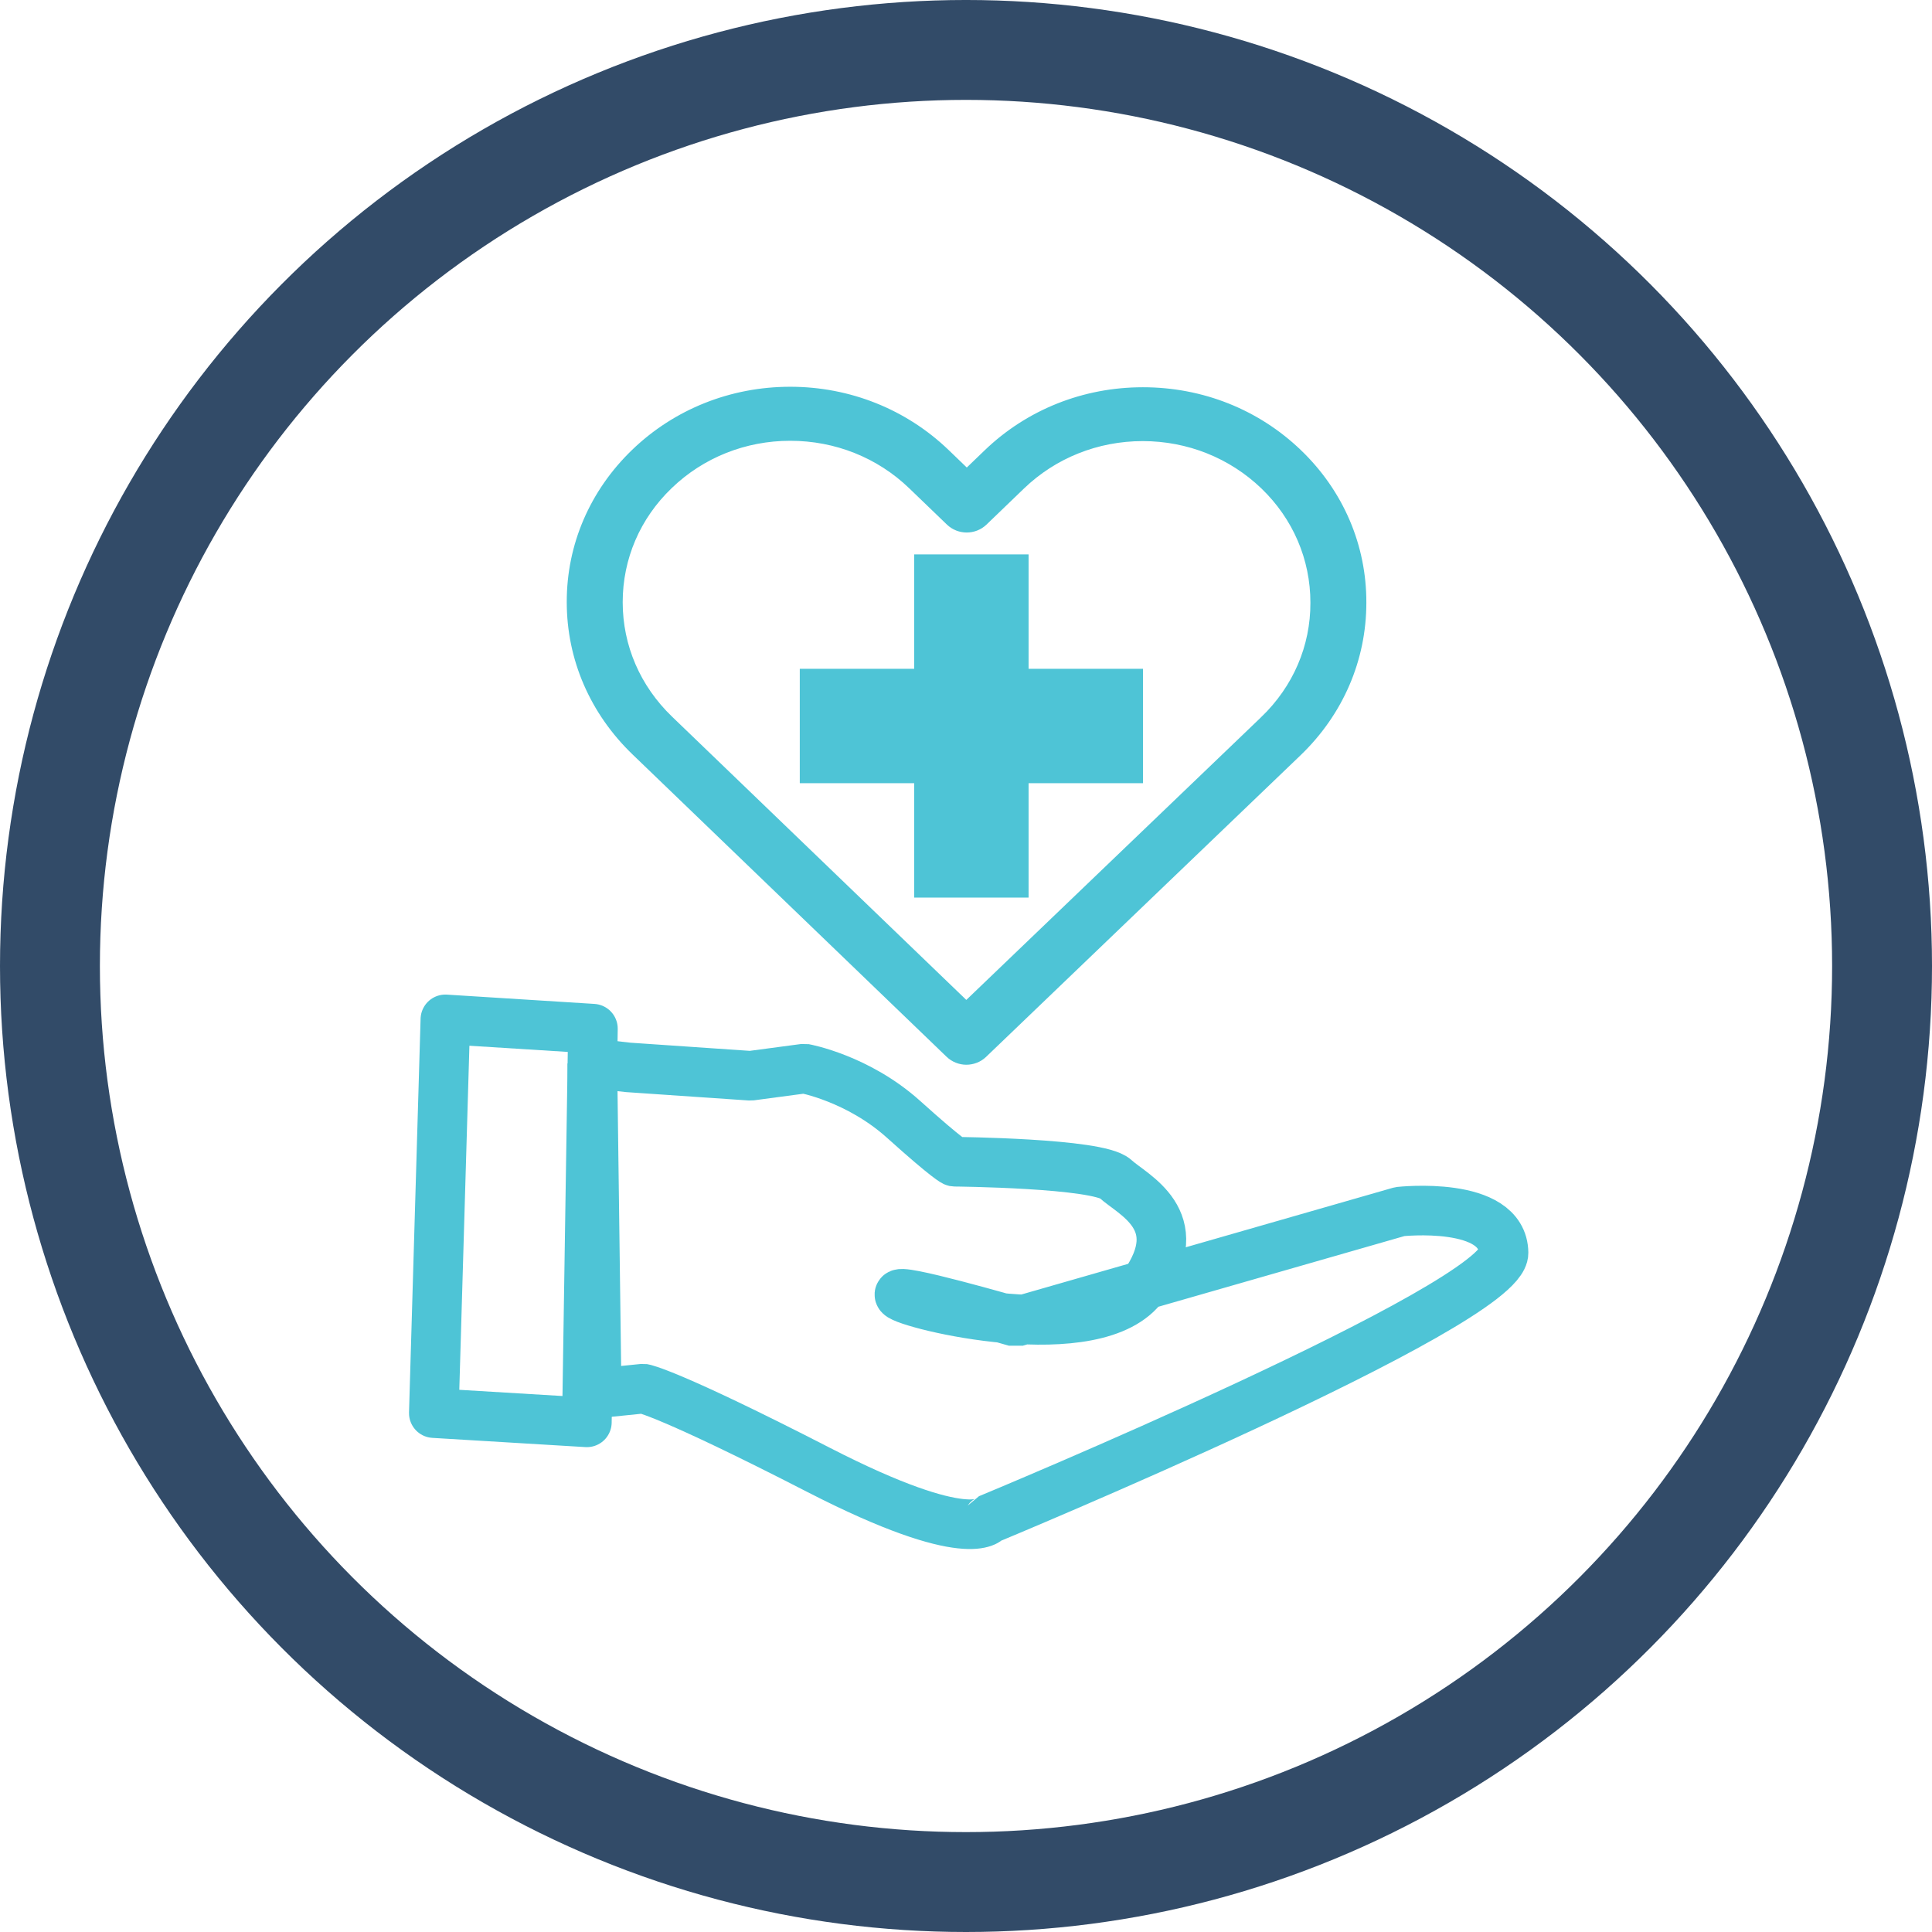 <?xml version="1.0" encoding="UTF-8" standalone="no"?>
<!-- Created with Inkscape (http://www.inkscape.org/) -->

<svg
   version="1.1"
   id="svg216"
   width="371.859"
   height="371.859"
   viewBox="0 0 371.859 371.859"
   sodipodi:docname="output-onlinepngtools.png"
   xml:space="preserve"
   inkscape:export-filename="../cafd5c78/logo.svg"
   inkscape:export-xdpi="91.782944"
   inkscape:export-ydpi="91.782944"
   xmlns:inkscape="http://www.inkscape.org/namespaces/inkscape"
   xmlns:sodipodi="http://sodipodi.sourceforge.net/DTD/sodipodi-0.dtd"
   xmlns="http://www.w3.org/2000/svg"
   xmlns:svg="http://www.w3.org/2000/svg"><defs
     id="defs220" /><sodipodi:namedview
     id="namedview218"
     pagecolor="#ffffff"
     bordercolor="#000000"
     borderopacity="0.25"
     inkscape:showpageshadow="2"
     inkscape:pageopacity="0.0"
     inkscape:pagecheckerboard="0"
     inkscape:deskcolor="#d1d1d1"
     showgrid="false"
     inkscape:zoom="0.46044163"
     inkscape:cx="137.91108"
     inkscape:cy="180.26172"
     inkscape:window-width="1366"
     inkscape:window-height="707"
     inkscape:window-x="3280"
     inkscape:window-y="31"
     inkscape:window-maximized="1"
     inkscape:current-layer="g4052" /><g
     inkscape:groupmode="layer"
     id="layer1"
     inkscape:label="Circle"
     style="display:inline"
     transform="translate(-3.165,-4.513)"><circle
       style="display:inline;fill:none;stroke:#274260;stroke-width:19.226;stroke-dasharray:none;stroke-opacity:0.949"
       id="path283"
       cx="189.095"
       cy="190.442"
       r="176.317" /></g><g
     id="g5149"
     transform="matrix(0.944,0,0,0.944,2.053,2.82)"><g
       id="g4052"
       transform="translate(4.054,16.544)"
       style="display:inline"><path
         style="fill:none;stroke:#4ec4d6;stroke-width:10.112;stroke-linejoin:round;stroke-dasharray:none;stroke-opacity:1"
         d="m 84.58,188.309 30.085,1.896 -1.235,80.266 -31.209,-1.88 z"
         id="path1625" /><path
         style="fill:none;stroke:#4ec4d6;stroke-width:10.112;stroke-linejoin:bevel;stroke-dasharray:none;stroke-opacity:1"
         d="m 121.812,198.098 24.999,1.709 10.973,-1.464 c 0,0 10.898,1.962 20.238,10.368 9.34,8.406 10.383,8.622 10.383,8.622 0,0 29.295,0.26 32.783,3.497 3.489,3.237 15.235,8.33 5.78,21.718 -9.454,13.389 -48.256,3.886 -49.754,2.016 -1.498,-1.87 23.674,5.428 23.674,5.428 l 78.289,-22.488 c 0,0 21.037,-2.324 21.153,8.406 0.117,10.73 -105.018,54.295 -105.018,54.295 0,0 -3.772,5.811 -34.582,-10.012 -30.809,-15.823 -35.799,-16.594 -35.799,-16.594 l -9.501,0.969 -0.883,-67.297 z"
         id="path3403" /></g><g
       id="g5135"
       transform="translate(0.431)"><g
         id="g4073"
         transform="matrix(2.198,0,0,2.116,554.863,44.963)"
         style="stroke-width:1;stroke-dasharray:none">
	<path
   d="m -133.291,21.079 c -3.832,-3.832 -8.904,-5.926 -14.318,-5.926 -5.414,0 -10.502,2.11 -14.333,5.941 l -2.001,2.001 -2.032,-2.032 c -3.832,-3.832 -8.935,-5.957 -14.349,-5.957 -5.398,0 -10.486,2.11 -14.302,5.926 -3.832,3.832 -5.941,8.92 -5.926,14.333 0,5.414 2.125,10.486 5.957,14.318 l 29.132,29.132 c 0.403,0.403 0.946,0.62 1.474,0.62 0.527,0 1.07,-0.202 1.474,-0.605 l 29.194,-29.085 c 3.832,-3.832 5.941,-8.92 5.941,-14.333 0.016,-5.414 -2.079,-10.502 -5.91,-14.333 z m -2.978,25.704 -27.72,27.612 -27.658,-27.658 c -3.04,-3.04 -4.716,-7.074 -4.716,-11.37 0,-4.297 1.66,-8.33 4.7,-11.355 3.025,-3.025 7.058,-4.7 11.339,-4.7 4.297,0 8.346,1.675 11.386,4.716 l 3.506,3.506 c 0.822,0.822 2.141,0.822 2.963,0 l 3.475,-3.475 c 3.04,-3.04 7.089,-4.716 11.37,-4.716 4.281,0 8.315,1.675 11.355,4.7 3.04,3.04 4.7,7.074 4.7,11.37 0.015,4.297 -1.66,8.33 -4.7,11.37 z"
   id="path4071"
   style="fill:#4ec4d6;fill-opacity:1;stroke:#4ec4d6;stroke-width:1;stroke-dasharray:none;stroke-opacity:1"
   inkscape:label="path4071" />
</g><g
         id="g4438"
         transform="matrix(0.622,0,0,0.622,-1134.852,68.531)"
         style="fill:#4ec4d6;fill-opacity:1"><rect
           x="2082.5"
           y="104.25"
           style="fill:#4ec4d6;fill-opacity:1"
           width="112.5"
           height="37.5"
           id="rect4420" /><rect
           x="2120"
           y="66.75"
           style="fill:#4ec4d6;fill-opacity:1"
           width="37.5"
           height="112.5"
           id="rect4422"
           inkscape:label="rect4422" /></g></g></g></svg>
